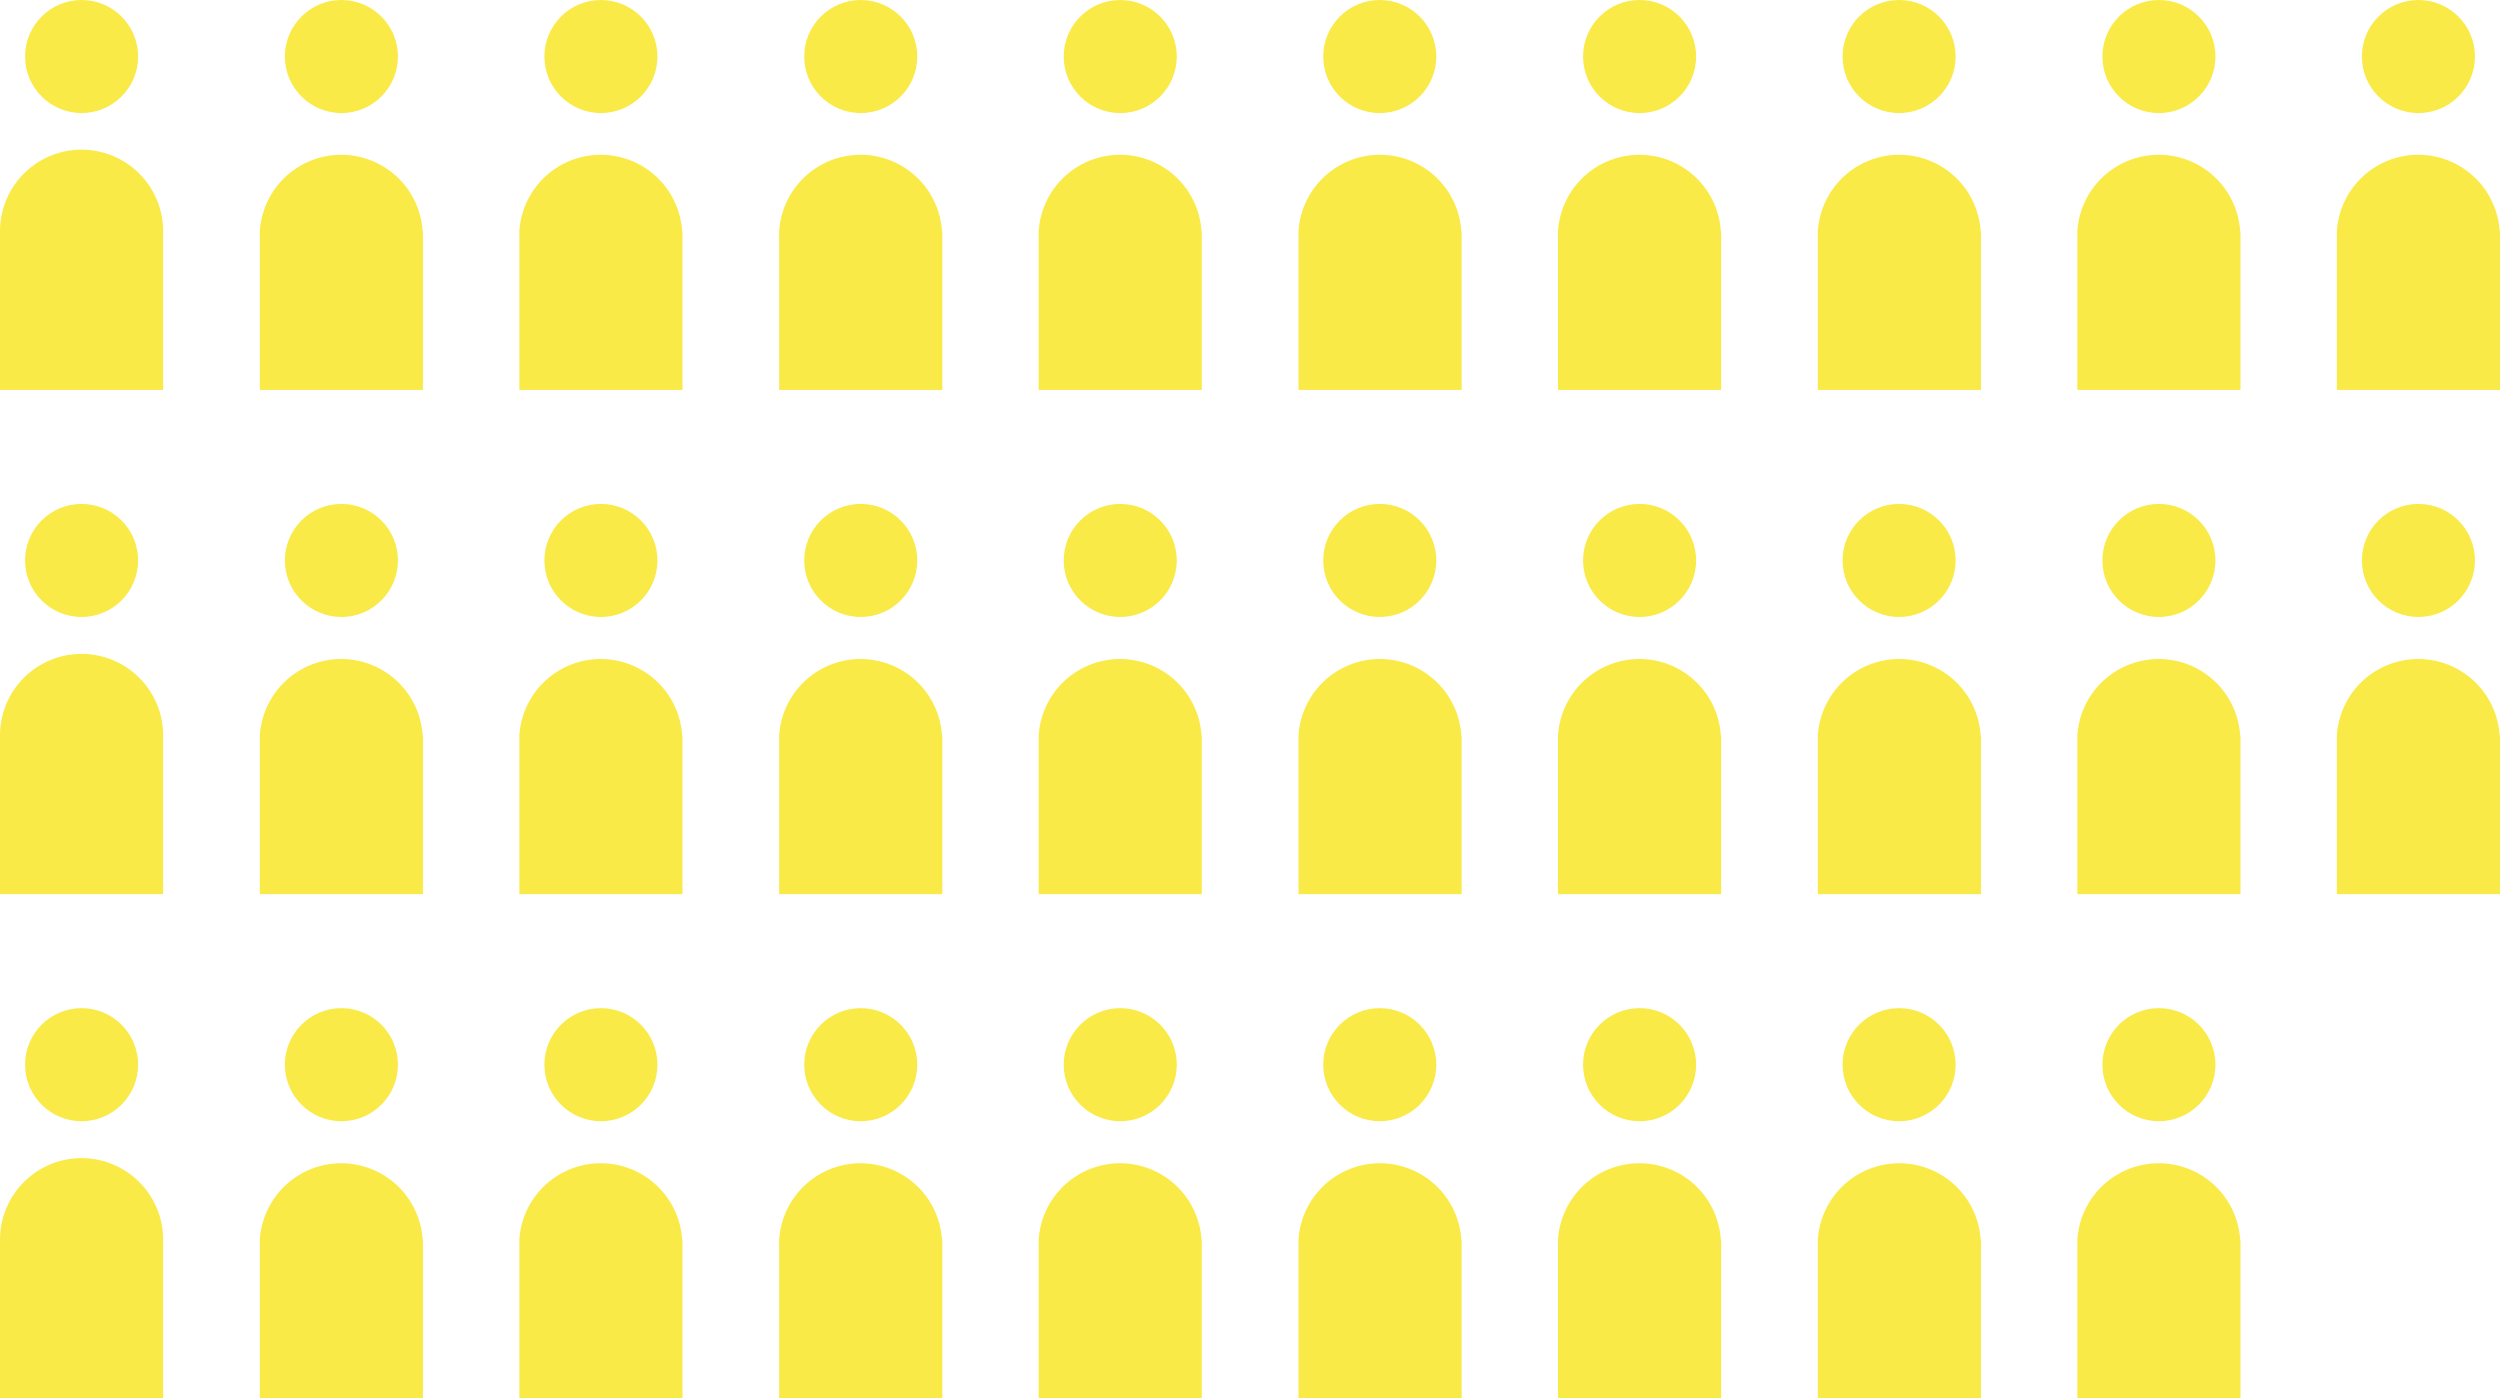 <svg xmlns="http://www.w3.org/2000/svg" viewBox="0 0 77.84 43.53"><defs><style>.cls-1{fill:#faea48;}</style></defs><title>inw4Middel 58@4x</title><g id="Laag_2" data-name="Laag 2"><g id="Laag_4" data-name="Laag 4"><circle class="cls-1" cx="2.54" cy="1.76" r="1.76"/><path class="cls-1" d="M5.08,7.2A2.54,2.54,0,0,0,0,7.2H0v4.94H5.08V7.2Z"/><circle class="cls-1" cx="10.63" cy="1.76" r="1.76"/><path class="cls-1" d="M13.16,7.2a2.54,2.54,0,0,0-5.07,0h0v4.94h5.08V7.2Z"/><circle class="cls-1" cx="18.71" cy="1.76" r="1.76"/><path class="cls-1" d="M21.24,7.2a2.54,2.54,0,0,0-5.07,0h0v4.94h5.08V7.2Z"/><circle class="cls-1" cx="26.8" cy="1.76" r="1.76"/><path class="cls-1" d="M29.33,7.2a2.54,2.54,0,0,0-5.07,0h0v4.94h5.08V7.2Z"/><circle class="cls-1" cx="34.88" cy="1.76" r="1.76"/><path class="cls-1" d="M37.41,7.2a2.54,2.54,0,0,0-5.07,0h0v4.94h5.08V7.2Z"/><circle class="cls-1" cx="42.96" cy="1.76" r="1.76"/><path class="cls-1" d="M45.5,7.2a2.54,2.54,0,0,0-5.07,0h0v4.94h5.08V7.2Z"/><circle class="cls-1" cx="51.05" cy="1.76" r="1.76"/><path class="cls-1" d="M53.58,7.2a2.54,2.54,0,0,0-5.07,0h0v4.94h5.08V7.2Z"/><circle class="cls-1" cx="59.13" cy="1.76" r="1.76"/><path class="cls-1" d="M61.67,7.2a2.54,2.54,0,0,0-5.07,0h0v4.94h5.08V7.2Z"/><circle class="cls-1" cx="67.22" cy="1.76" r="1.76"/><path class="cls-1" d="M69.75,7.2a2.54,2.54,0,0,0-5.07,0h0v4.94h5.08V7.2Z"/><circle class="cls-1" cx="75.3" cy="1.76" r="1.76"/><path class="cls-1" d="M77.83,7.2a2.54,2.54,0,0,0-5.07,0h0v4.94h5.08V7.2Z"/><circle class="cls-1" cx="2.54" cy="17.45" r="1.76"/><path class="cls-1" d="M5.08,22.9A2.54,2.54,0,0,0,0,22.9H0v4.94H5.08V22.9Z"/><circle class="cls-1" cx="10.63" cy="17.45" r="1.76"/><path class="cls-1" d="M13.16,22.9a2.54,2.54,0,0,0-5.07,0h0v4.94h5.08V22.9Z"/><circle class="cls-1" cx="18.71" cy="17.45" r="1.76"/><path class="cls-1" d="M21.24,22.9a2.54,2.54,0,0,0-5.07,0h0v4.94h5.08V22.9Z"/><circle class="cls-1" cx="26.8" cy="17.45" r="1.76"/><path class="cls-1" d="M29.33,22.9a2.54,2.54,0,0,0-5.07,0h0v4.94h5.08V22.9Z"/><circle class="cls-1" cx="34.88" cy="17.45" r="1.76"/><path class="cls-1" d="M37.41,22.9a2.54,2.54,0,0,0-5.07,0h0v4.94h5.08V22.9Z"/><circle class="cls-1" cx="42.96" cy="17.45" r="1.76"/><path class="cls-1" d="M45.5,22.9a2.54,2.54,0,0,0-5.07,0h0v4.94h5.08V22.9Z"/><circle class="cls-1" cx="51.05" cy="17.45" r="1.76"/><path class="cls-1" d="M53.58,22.9a2.54,2.54,0,0,0-5.07,0h0v4.94h5.08V22.9Z"/><circle class="cls-1" cx="59.13" cy="17.45" r="1.76"/><path class="cls-1" d="M61.67,22.9a2.54,2.54,0,0,0-5.07,0h0v4.94h5.08V22.9Z"/><circle class="cls-1" cx="67.22" cy="17.45" r="1.76"/><path class="cls-1" d="M69.75,22.9a2.54,2.54,0,0,0-5.07,0h0v4.94h5.08V22.9Z"/><circle class="cls-1" cx="75.3" cy="17.45" r="1.76"/><path class="cls-1" d="M77.83,22.9a2.54,2.54,0,0,0-5.07,0h0v4.94h5.08V22.9Z"/><circle class="cls-1" cx="2.54" cy="33.15" r="1.76"/><path class="cls-1" d="M5.08,38.6A2.54,2.54,0,0,0,0,38.6H0v4.94H5.08V38.6Z"/><circle class="cls-1" cx="10.63" cy="33.15" r="1.76"/><path class="cls-1" d="M13.16,38.6a2.54,2.54,0,0,0-5.07,0h0v4.94h5.08V38.6Z"/><circle class="cls-1" cx="18.71" cy="33.15" r="1.76"/><path class="cls-1" d="M21.24,38.6a2.54,2.54,0,0,0-5.07,0h0v4.94h5.08V38.6Z"/><circle class="cls-1" cx="26.8" cy="33.15" r="1.76"/><path class="cls-1" d="M29.33,38.6a2.54,2.54,0,0,0-5.07,0h0v4.94h5.08V38.6Z"/><circle class="cls-1" cx="34.88" cy="33.15" r="1.76"/><path class="cls-1" d="M37.41,38.6a2.54,2.54,0,0,0-5.07,0h0v4.94h5.08V38.6Z"/><circle class="cls-1" cx="42.96" cy="33.15" r="1.76"/><path class="cls-1" d="M45.5,38.6a2.54,2.54,0,0,0-5.07,0h0v4.94h5.08V38.6Z"/><circle class="cls-1" cx="51.05" cy="33.15" r="1.76"/><path class="cls-1" d="M53.58,38.6a2.54,2.54,0,0,0-5.07,0h0v4.94h5.08V38.6Z"/><circle class="cls-1" cx="59.13" cy="33.15" r="1.76"/><path class="cls-1" d="M61.67,38.6a2.54,2.54,0,0,0-5.07,0h0v4.94h5.08V38.6Z"/><circle class="cls-1" cx="67.22" cy="33.15" r="1.76"/><path class="cls-1" d="M69.75,38.6a2.54,2.54,0,0,0-5.07,0h0v4.94h5.08V38.6Z"/></g></g></svg>